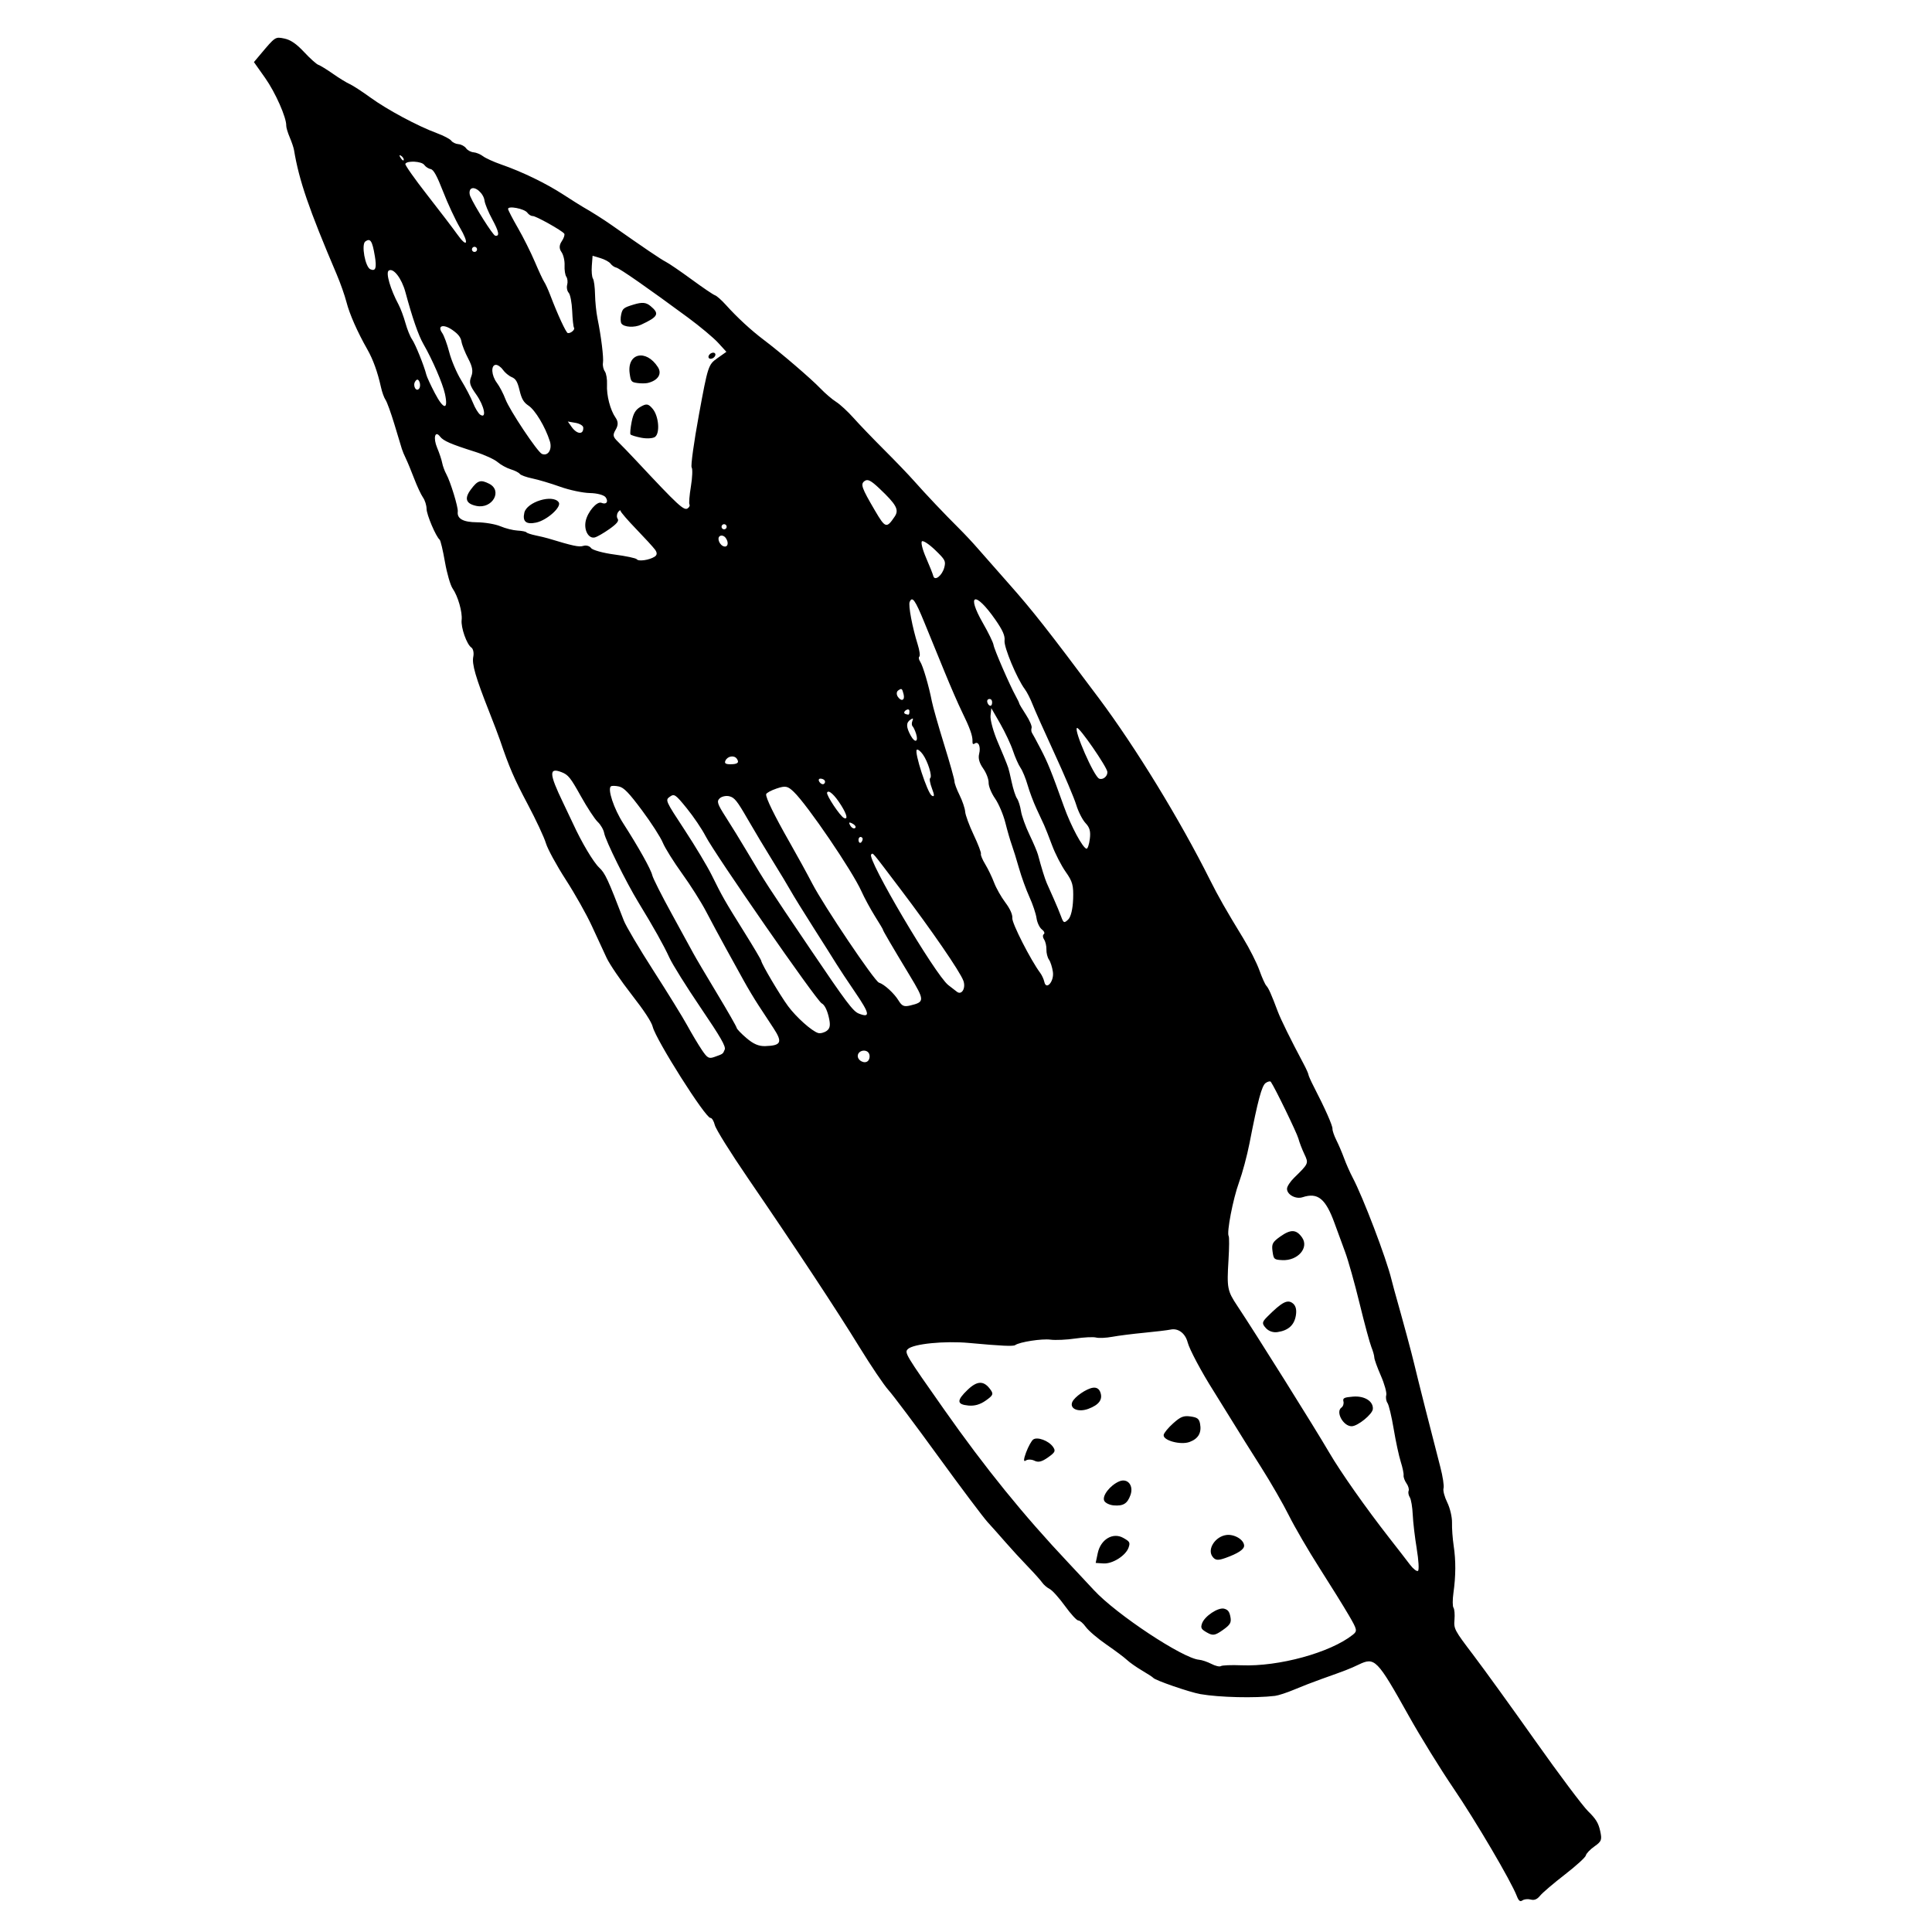 <?xml version="1.0" encoding="UTF-8" standalone="no"?>
<!-- Created with Inkscape (http://www.inkscape.org/) -->

<svg
   width="175.546mm"
   height="175.546mm"
   viewBox="0 0 175.546 175.546"
   version="1.1"
   id="svg5"
   inkscape:version="1.1 (c68e22c387, 2021-05-23)"
   sodipodi:docname="tag.svg"
   xmlns:inkscape="http://www.inkscape.org/namespaces/inkscape"
   xmlns:sodipodi="http://sodipodi.sourceforge.net/DTD/sodipodi-0.dtd"
   xmlns="http://www.w3.org/2000/svg"
   xmlns:svg="http://www.w3.org/2000/svg">
  <sodipodi:namedview
     id="namedview7"
     pagecolor="#ffffff"
     bordercolor="#666666"
     borderopacity="1.0"
     inkscape:pageshadow="2"
     inkscape:pageopacity="0.0"
     inkscape:pagecheckerboard="0"
     inkscape:document-units="mm"
     showgrid="false"
     inkscape:zoom="0.77771465"
     inkscape:cx="183.87207"
     inkscape:cy="494.39727"
     inkscape:window-width="2560"
     inkscape:window-height="1377"
     inkscape:window-x="-8"
     inkscape:window-y="-8"
     inkscape:window-maximized="1"
     inkscape:current-layer="layer1" />
  <defs
     id="defs2" />
  <g
     inkscape:label="Vrstva 1"
     inkscape:groupmode="layer"
     id="layer1"
     transform="translate(-17.971,-15.147)">
    <rect
       style="fill:none;stroke-width:2.3;stroke:none"
       id="rect1760"
       width="175.546"
       height="175.546"
       x="17.971"
       y="15.147" />
    <path
       style="fill:#000000;stroke-width:0.234"
       d="m 157.053,187.744 c -0.255,-0.069 -0.591,-0.035 -0.747,0.076 -0.212,0.15 -0.343,0.049 -0.518,-0.404 -0.526,-1.36 -3.714,-6.783 -5.744,-9.772 -1.193,-1.755 -3.02,-4.715 -4.062,-6.578 -2.896,-5.177 -3.089,-5.374 -4.564,-4.668 -0.796,0.382 -1.192,0.534 -3.405,1.32 -0.692,0.246 -1.794,0.673 -2.448,0.95 -0.654,0.276 -1.439,0.533 -1.744,0.57 -1.795,0.217 -5.059,0.141 -6.775,-0.159 -0.992,-0.173 -4.134,-1.258 -4.292,-1.482 -0.042,-0.06 -0.497,-0.357 -1.013,-0.66 -0.515,-0.304 -1.131,-0.736 -1.369,-0.962 -0.238,-0.226 -1.079,-0.855 -1.868,-1.399 -0.79,-0.544 -1.631,-1.262 -1.87,-1.596 -0.239,-0.334 -0.547,-0.6 -0.684,-0.591 -0.137,0.008 -0.681,-0.584 -1.209,-1.315 -0.53,-0.73 -1.153,-1.428 -1.391,-1.547 -0.238,-0.119 -0.545,-0.382 -0.684,-0.585 -0.139,-0.203 -0.734,-0.866 -1.321,-1.474 -0.588,-0.608 -1.485,-1.584 -1.994,-2.17 -0.509,-0.585 -1.248,-1.416 -1.642,-1.846 -0.394,-0.43 -2.417,-3.123 -4.496,-5.984 -2.077,-2.862 -4.111,-5.57 -4.517,-6.018 -0.406,-0.449 -1.584,-2.193 -2.618,-3.876 -2.08,-3.386 -5.779,-8.991 -10.138,-15.362 -1.607,-2.35 -2.929,-4.468 -3.02,-4.841 -0.089,-0.364 -0.267,-0.656 -0.397,-0.647 -0.444,0.028 -4.95,-7.09 -5.244,-8.279 -0.109,-0.445 -0.788,-1.481 -1.924,-2.935 -0.965,-1.237 -1.984,-2.73 -2.262,-3.321 -0.28,-0.59 -0.887,-1.9 -1.349,-2.912 -0.463,-1.012 -1.526,-2.901 -2.364,-4.199 -0.838,-1.297 -1.652,-2.792 -1.809,-3.321 -0.157,-0.529 -0.904,-2.127 -1.66,-3.551 -1.225,-2.308 -1.674,-3.347 -2.506,-5.798 -0.129,-0.381 -0.573,-1.549 -0.987,-2.595 -1.234,-3.123 -1.583,-4.33 -1.444,-4.995 0.072,-0.347 -0.008,-0.723 -0.177,-0.836 -0.417,-0.279 -0.959,-1.817 -0.881,-2.505 0.08,-0.712 -0.337,-2.167 -0.817,-2.854 -0.205,-0.293 -0.52,-1.383 -0.701,-2.423 -0.181,-1.04 -0.396,-1.947 -0.479,-2.015 -0.343,-0.285 -1.188,-2.277 -1.19,-2.807 -0.002,-0.315 -0.147,-0.778 -0.324,-1.028 -0.177,-0.25 -0.54,-1.028 -0.807,-1.728 -0.267,-0.7 -0.603,-1.512 -0.746,-1.804 -0.145,-0.291 -0.309,-0.69 -0.369,-0.885 -0.059,-0.195 -0.364,-1.203 -0.678,-2.241 -0.314,-1.038 -0.675,-2.034 -0.804,-2.214 -0.128,-0.18 -0.314,-0.692 -0.413,-1.14 -0.304,-1.375 -0.715,-2.52 -1.233,-3.43 -0.911,-1.601 -1.622,-3.212 -1.904,-4.312 -0.154,-0.6 -0.554,-1.735 -0.889,-2.521 -2.532,-5.944 -3.419,-8.53 -3.877,-11.298 -0.036,-0.216 -0.212,-0.736 -0.391,-1.155 -0.179,-0.419 -0.321,-0.895 -0.315,-1.056 0.027,-0.727 -0.986,-3.017 -1.916,-4.334 l -1.02,-1.443 0.583,-0.694 c 1.367,-1.626 1.35,-1.615 2.183,-1.445 0.56,0.114 1.096,0.482 1.792,1.227 0.546,0.585 1.13,1.108 1.297,1.162 0.167,0.054 0.762,0.419 1.321,0.811 0.559,0.392 1.242,0.811 1.517,0.932 0.275,0.12 1.13,0.676 1.9,1.234 1.532,1.111 4.289,2.588 6.033,3.232 0.612,0.226 1.2,0.535 1.308,0.687 0.107,0.152 0.4,0.292 0.65,0.312 0.25,0.019 0.561,0.186 0.691,0.37 0.13,0.184 0.436,0.351 0.68,0.369 0.243,0.019 0.631,0.18 0.861,0.357 0.23,0.177 0.969,0.513 1.641,0.747 1.906,0.661 4.057,1.702 5.646,2.732 0.8,0.518 1.614,1.032 1.809,1.141 0.683,0.382 1.875,1.137 2.58,1.633 2.923,2.056 4.498,3.123 4.932,3.341 0.278,0.139 1.335,0.861 2.348,1.603 1.013,0.743 1.968,1.39 2.123,1.438 0.154,0.048 0.599,0.442 0.989,0.876 1.016,1.131 2.295,2.311 3.425,3.162 1.538,1.158 4.305,3.53 5.163,4.425 0.429,0.448 1.071,0.997 1.427,1.221 0.356,0.224 1.069,0.881 1.584,1.462 0.516,0.58 1.769,1.885 2.785,2.899 1.016,1.014 2.232,2.281 2.702,2.814 1.049,1.189 2.82,3.058 4.061,4.288 0.51,0.506 1.274,1.319 1.696,1.808 0.422,0.489 1.713,1.955 2.869,3.259 2.152,2.427 3.526,4.174 8.188,10.412 3.329,4.454 7.363,11.051 10.08,16.484 0.76,1.519 1.466,2.759 3.023,5.308 0.571,0.935 1.232,2.243 1.469,2.907 0.237,0.664 0.522,1.3 0.634,1.413 0.198,0.204 0.457,0.78 1.04,2.339 0.27,0.721 1.188,2.584 2.342,4.751 0.237,0.446 0.436,0.888 0.442,0.982 0.006,0.095 0.229,0.595 0.496,1.112 1.015,1.967 1.705,3.524 1.689,3.811 -0.01,0.164 0.151,0.631 0.355,1.037 0.205,0.406 0.521,1.149 0.704,1.65 0.182,0.501 0.531,1.286 0.773,1.744 0.943,1.778 3.053,7.316 3.524,9.248 0.066,0.269 0.18,0.703 0.254,0.966 0.842,2.983 1.584,5.731 1.819,6.731 0.287,1.224 1.589,6.366 2.368,9.349 0.226,0.864 0.358,1.737 0.294,1.939 -0.064,0.203 0.089,0.784 0.34,1.293 0.251,0.509 0.444,1.338 0.43,1.843 -0.014,0.506 0.054,1.443 0.15,2.083 0.205,1.354 0.197,2.749 -0.022,4.302 -0.086,0.607 -0.083,1.208 0.006,1.334 0.089,0.126 0.13,0.617 0.09,1.09 -0.07,0.827 -0.004,0.951 1.697,3.189 0.973,1.281 3.523,4.81 5.667,7.843 2.144,3.033 4.297,5.902 4.783,6.377 0.696,0.678 0.929,1.057 1.088,1.771 0.183,0.818 0.132,0.957 -0.521,1.418 -0.398,0.281 -0.748,0.649 -0.778,0.818 -0.03,0.169 -0.889,0.951 -1.907,1.738 -1.018,0.787 -2.028,1.648 -2.244,1.914 -0.274,0.338 -0.531,0.445 -0.856,0.358 z m -16.534,-25.844 c -0.455,-0.781 -1.65,-2.706 -2.655,-4.279 -1.005,-1.573 -2.254,-3.718 -2.776,-4.766 -0.522,-1.048 -1.656,-3.017 -2.519,-4.375 -0.864,-1.358 -2.066,-3.278 -2.672,-4.267 -0.606,-0.989 -1.356,-2.198 -1.666,-2.688 -1.087,-1.713 -2.179,-3.763 -2.346,-4.405 -0.215,-0.827 -0.853,-1.309 -1.543,-1.166 -0.297,0.061 -1.385,0.193 -2.418,0.291 -1.032,0.099 -2.335,0.264 -2.894,0.367 -0.559,0.103 -1.22,0.133 -1.468,0.066 -0.248,-0.067 -1.096,-0.026 -1.884,0.09 -0.788,0.116 -1.802,0.163 -2.254,0.103 -0.782,-0.104 -2.803,0.207 -3.209,0.494 -0.18,0.127 -1.243,0.077 -4.199,-0.195 -2.216,-0.204 -5.062,0.08 -5.552,0.556 -0.331,0.321 -0.236,0.479 3.292,5.493 3.741,5.323 7.213,9.601 11.289,13.924 0.668,0.709 1.719,1.834 2.336,2.501 2.024,2.189 8.084,6.198 9.541,6.311 0.253,0.02 0.758,0.19 1.12,0.378 0.363,0.188 0.75,0.278 0.86,0.2 0.11,-0.078 0.954,-0.111 1.875,-0.074 3.382,0.137 8.079,-1.151 10.113,-2.774 0.43,-0.344 0.408,-0.45 -0.37,-1.785 z m -12.877,1.584 c -0.529,-0.303 -0.591,-0.416 -0.454,-0.822 0.221,-0.657 1.471,-1.491 2.015,-1.345 0.343,0.092 0.477,0.268 0.567,0.745 0.099,0.522 -0.015,0.717 -0.698,1.198 -0.703,0.495 -0.902,0.526 -1.429,0.224 z m 1.663,-6.772 c -0.683,0.243 -0.923,0.213 -1.178,-0.147 -0.473,-0.669 0.267,-1.804 1.265,-1.943 0.721,-0.1 1.59,0.41 1.623,0.952 0.022,0.346 -0.545,0.723 -1.711,1.139 z m -11.071,0.493 -0.707,-0.047 0.188,-0.89 c 0.264,-1.248 1.375,-1.913 2.316,-1.386 0.592,0.331 0.642,0.42 0.49,0.87 -0.247,0.735 -1.463,1.507 -2.288,1.453 z m 0.941,-5.274 c -0.389,-0.031 -0.782,-0.223 -0.874,-0.426 -0.203,-0.449 0.533,-1.398 1.359,-1.754 0.763,-0.329 1.34,0.368 1.027,1.24 -0.28,0.779 -0.649,1.009 -1.513,0.94 z m 6.887,-5.765 c -0.816,0.304 -2.444,-0.14 -2.357,-0.643 0.031,-0.182 0.423,-0.657 0.87,-1.055 0.677,-0.603 0.941,-0.706 1.572,-0.618 0.618,0.086 0.778,0.209 0.864,0.66 0.155,0.818 -0.156,1.361 -0.949,1.656 z m -14.101,1.704 c -0.261,-0.131 -0.62,-0.135 -0.798,-0.008 -0.204,0.144 -0.188,-0.133 0.041,-0.745 0.201,-0.536 0.494,-1.065 0.651,-1.176 0.376,-0.266 1.4,0.113 1.787,0.662 0.268,0.379 0.211,0.503 -0.45,0.97 -0.562,0.397 -0.88,0.474 -1.231,0.297 z m 4.903,-4.714 c -0.907,0.339 -1.718,0.001 -1.467,-0.609 0.194,-0.472 1.296,-1.234 1.89,-1.309 0.32,-0.04 0.544,0.097 0.659,0.402 0.247,0.658 -0.105,1.151 -1.083,1.516 z m -10.91,-0.299 c -1.059,-0.101 -1.075,-0.458 -0.066,-1.425 0.891,-0.854 1.491,-0.854 2.094,-6.5e-4 0.273,0.386 0.218,0.507 -0.442,0.973 -0.514,0.363 -1.018,0.507 -1.587,0.453 z m 40.748,13.027 c -0.171,-1.021 -0.336,-2.418 -0.366,-3.106 -0.03,-0.687 -0.15,-1.4 -0.268,-1.583 -0.117,-0.184 -0.165,-0.448 -0.106,-0.587 0.059,-0.139 -0.029,-0.445 -0.195,-0.681 -0.166,-0.235 -0.284,-0.563 -0.263,-0.728 0.022,-0.165 -0.095,-0.721 -0.259,-1.234 -0.164,-0.514 -0.453,-1.855 -0.641,-2.981 -0.188,-1.126 -0.441,-2.188 -0.563,-2.359 -0.121,-0.171 -0.172,-0.492 -0.112,-0.712 0.059,-0.22 -0.161,-1.015 -0.489,-1.765 -0.328,-0.75 -0.596,-1.494 -0.596,-1.652 5.7e-4,-0.158 -0.12,-0.588 -0.268,-0.956 -0.148,-0.368 -0.631,-2.153 -1.072,-3.966 -0.441,-1.814 -1.03,-3.91 -1.309,-4.658 -0.278,-0.748 -0.709,-1.921 -0.957,-2.607 -0.816,-2.255 -1.528,-2.836 -2.915,-2.378 -0.625,0.206 -1.445,-0.255 -1.411,-0.793 0.012,-0.201 0.301,-0.638 0.641,-0.971 1.331,-1.301 1.335,-1.309 0.935,-2.152 -0.21,-0.443 -0.454,-1.078 -0.541,-1.41 -0.132,-0.504 -2.143,-4.646 -2.502,-5.154 -0.061,-0.086 -0.274,-0.042 -0.472,0.098 -0.356,0.252 -0.704,1.547 -1.473,5.492 -0.215,1.104 -0.642,2.694 -0.948,3.533 -0.551,1.511 -1.143,4.59 -0.941,4.89 0.058,0.086 0.051,1.057 -0.016,2.159 -0.156,2.58 -0.111,2.808 0.817,4.203 1.637,2.457 7.016,11.045 8.329,13.296 1.04,1.783 3.324,5.028 5.447,7.746 0.754,0.963 1.609,2.066 1.899,2.452 0.292,0.384 0.617,0.637 0.726,0.56 0.109,-0.077 0.057,-0.975 -0.114,-1.995 z m -5.91,-11.145 c -0.766,0.011 -1.489,-1.305 -0.933,-1.698 0.15,-0.106 0.231,-0.355 0.18,-0.554 -0.077,-0.306 0.055,-0.373 0.867,-0.44 1.049,-0.086 1.86,0.421 1.805,1.129 -0.036,0.47 -1.369,1.555 -1.919,1.563 z m -6.741,-8.555 c -0.4,0.06 -0.807,-0.081 -1.067,-0.371 -0.366,-0.408 -0.348,-0.54 0.135,-1.024 1.348,-1.351 1.852,-1.611 2.337,-1.202 0.261,0.22 0.346,0.586 0.256,1.107 -0.148,0.863 -0.683,1.343 -1.662,1.49 z m 0.43,-6.539 c -0.747,-0.039 -0.785,-0.072 -0.886,-0.805 -0.092,-0.665 5.2e-4,-0.84 0.71,-1.342 0.949,-0.671 1.452,-0.649 1.971,0.086 0.66,0.934 -0.384,2.134 -1.795,2.061 z m -20.841,-26.18 c -0.059,-0.423 -0.22,-0.929 -0.358,-1.124 -0.138,-0.195 -0.242,-0.611 -0.232,-0.924 0.01,-0.313 -0.085,-0.721 -0.212,-0.907 -0.127,-0.186 -0.138,-0.403 -0.026,-0.482 0.115,-0.081 0.038,-0.27 -0.177,-0.433 -0.21,-0.159 -0.426,-0.621 -0.484,-1.024 -0.056,-0.405 -0.346,-1.269 -0.644,-1.921 -0.298,-0.652 -0.724,-1.83 -0.948,-2.617 -0.223,-0.787 -0.518,-1.738 -0.655,-2.114 -0.137,-0.376 -0.401,-1.284 -0.585,-2.02 -0.185,-0.735 -0.606,-1.726 -0.937,-2.201 -0.33,-0.475 -0.593,-1.119 -0.583,-1.432 0.01,-0.313 -0.213,-0.897 -0.497,-1.298 -0.348,-0.493 -0.467,-0.922 -0.364,-1.326 0.164,-0.65 -0.066,-1.175 -0.409,-0.933 -0.144,0.102 -0.208,0.029 -0.196,-0.22 0.023,-0.475 -0.245,-1.222 -0.963,-2.684 -0.316,-0.643 -1.024,-2.268 -1.573,-3.613 -0.549,-1.344 -1.379,-3.372 -1.844,-4.507 -0.835,-2.038 -1.093,-2.396 -1.329,-1.842 -0.133,0.314 0.245,2.313 0.729,3.854 0.172,0.548 0.241,1.047 0.152,1.109 -0.088,0.063 -0.057,0.266 0.07,0.452 0.252,0.367 0.793,2.209 1.066,3.613 0.094,0.485 0.597,2.255 1.118,3.934 0.521,1.679 0.943,3.185 0.938,3.346 -0.005,0.161 0.203,0.722 0.463,1.247 0.26,0.525 0.488,1.201 0.508,1.502 0.02,0.301 0.367,1.247 0.772,2.102 0.405,0.855 0.702,1.634 0.66,1.732 -0.041,0.097 0.134,0.519 0.389,0.938 0.255,0.418 0.618,1.17 0.806,1.669 0.188,0.5 0.65,1.317 1.027,1.816 0.424,0.562 0.664,1.1 0.631,1.415 -0.048,0.445 1.669,3.815 2.535,4.977 0.153,0.207 0.321,0.571 0.372,0.811 0.171,0.802 0.9,-0.035 0.781,-0.895 z m -16.704,7.421 c -0.196,-0.433 -0.941,-0.332 -1.022,0.139 -0.078,0.456 0.614,0.841 0.927,0.515 0.146,-0.152 0.189,-0.447 0.095,-0.655 z m 18.542,-14.031 c 0.041,-1.27 -0.049,-1.601 -0.675,-2.488 -0.397,-0.563 -0.955,-1.65 -1.24,-2.416 -0.285,-0.766 -0.608,-1.587 -0.718,-1.824 -0.112,-0.236 -0.425,-0.916 -0.7,-1.509 -0.275,-0.593 -0.638,-1.56 -0.807,-2.15 -0.168,-0.59 -0.456,-1.288 -0.639,-1.553 -0.183,-0.265 -0.491,-0.959 -0.686,-1.544 -0.194,-0.585 -0.717,-1.697 -1.161,-2.472 l -0.808,-1.408 -0.071,0.689 c -0.039,0.379 0.257,1.458 0.659,2.397 0.402,0.939 0.764,1.813 0.806,1.941 0.043,0.127 0.106,0.306 0.145,0.395 0.037,0.09 0.179,0.677 0.313,1.305 0.134,0.629 0.351,1.295 0.482,1.48 0.131,0.185 0.294,0.699 0.361,1.141 0.068,0.442 0.415,1.408 0.771,2.147 0.356,0.739 0.705,1.56 0.775,1.825 0.311,1.172 0.623,2.179 0.8,2.584 0.103,0.242 0.388,0.878 0.63,1.416 0.241,0.538 0.545,1.269 0.674,1.624 0.214,0.586 0.273,0.611 0.638,0.265 0.242,-0.229 0.421,-0.964 0.449,-1.846 z m -9.977,7.396 c -0.307,-0.832 -2.895,-4.597 -5.723,-8.326 -2.726,-3.595 -2.456,-3.275 -2.648,-3.139 -0.451,0.319 5.82,10.946 7.005,11.87 0.291,0.227 0.646,0.501 0.788,0.609 0.439,0.333 0.826,-0.346 0.579,-1.015 z m -4.878,-0.48 c -1.588,-2.627 -2.464,-4.125 -2.427,-4.151 0.018,-0.013 -0.308,-0.556 -0.719,-1.21 -0.409,-0.656 -0.966,-1.679 -1.234,-2.278 -0.828,-1.849 -4.903,-7.838 -6.147,-9.033 -0.558,-0.536 -0.755,-0.575 -1.557,-0.306 -0.505,0.17 -0.934,0.404 -0.954,0.52 -0.052,0.304 0.742,1.93 2.15,4.399 0.672,1.179 1.589,2.85 2.037,3.714 1.063,2.047 5.667,8.887 6.063,9.006 0.479,0.144 1.378,0.967 1.786,1.634 0.304,0.497 0.496,0.577 1.058,0.442 1.326,-0.319 1.323,-0.455 -0.057,-2.738 z m -4.936,1.559 c -0.706,-1.037 -1.477,-2.199 -1.712,-2.584 -0.237,-0.383 -1.163,-1.855 -2.063,-3.266 -0.899,-1.411 -1.842,-2.936 -2.094,-3.387 -0.252,-0.452 -0.987,-1.672 -1.633,-2.711 -0.646,-1.039 -1.676,-2.759 -2.289,-3.822 -0.949,-1.648 -1.194,-1.952 -1.658,-2.062 -0.3,-0.071 -0.694,0.014 -0.876,0.19 -0.286,0.274 -0.209,0.509 0.553,1.697 0.488,0.757 1.343,2.15 1.903,3.093 1.705,2.87 1.873,3.129 5.787,8.919 3.258,4.819 3.874,5.64 4.392,5.843 1.075,0.424 1.01,0.025 -0.31,-1.91 z M 116.608,89.939 c -0.276,-0.29 -0.657,-1.034 -0.845,-1.654 -0.188,-0.619 -1.081,-2.729 -1.985,-4.688 -0.903,-1.96 -1.8,-3.967 -1.991,-4.462 -0.191,-0.495 -0.505,-1.11 -0.698,-1.368 -0.714,-0.953 -1.913,-3.826 -1.842,-4.409 0.054,-0.445 -0.167,-0.945 -0.842,-1.914 -1.829,-2.626 -2.672,-2.373 -1.115,0.334 0.492,0.857 0.923,1.741 0.955,1.965 0.062,0.417 1.466,3.651 2.029,4.671 0.172,0.311 0.309,0.601 0.305,0.644 -0.004,0.042 0.268,0.501 0.605,1.019 0.338,0.517 0.572,1.061 0.521,1.206 -0.05,0.145 -0.033,0.352 0.038,0.459 0.071,0.107 0.424,0.759 0.784,1.45 0.655,1.258 0.963,2.02 2.124,5.26 0.629,1.756 1.699,3.751 2.043,3.81 0.102,0.018 0.238,-0.379 0.301,-0.882 0.087,-0.693 -0.006,-1.041 -0.388,-1.442 z M 93.262,107.51 c -0.158,-0.641 -0.387,-1.076 -0.633,-1.199 -0.457,-0.229 -9.688,-13.525 -10.55,-15.197 -0.327,-0.635 -1.094,-1.768 -1.703,-2.519 -1.033,-1.273 -1.137,-1.344 -1.543,-1.056 -0.428,0.303 -0.406,0.354 1.326,2.99 0.969,1.475 2.082,3.33 2.473,4.121 0.985,1.994 1.184,2.342 2.943,5.158 0.853,1.365 1.557,2.555 1.565,2.643 0.025,0.286 1.722,3.152 2.438,4.119 0.746,1.007 2.15,2.261 2.728,2.438 0.194,0.06 0.545,-0.027 0.778,-0.192 0.321,-0.227 0.364,-0.547 0.178,-1.307 z m -5.004,1.067 c -0.404,-0.62 -1.026,-1.565 -1.379,-2.103 -0.353,-0.538 -0.95,-1.533 -1.325,-2.213 -0.375,-0.68 -1.117,-2.024 -1.648,-2.987 -0.532,-0.963 -1.329,-2.447 -1.773,-3.298 -0.443,-0.851 -1.429,-2.409 -2.191,-3.462 -0.759,-1.055 -1.549,-2.315 -1.749,-2.803 -0.2,-0.488 -1.049,-1.807 -1.886,-2.93 -1.192,-1.6 -1.645,-2.07 -2.094,-2.171 -0.315,-0.07 -0.644,-0.078 -0.731,-0.016 -0.333,0.235 0.266,2.041 1.116,3.363 1.388,2.16 2.518,4.179 2.64,4.719 0.061,0.272 0.852,1.839 1.756,3.483 0.904,1.644 1.794,3.27 1.976,3.614 0.182,0.344 1.14,1.967 2.129,3.607 0.988,1.641 1.802,3.063 1.808,3.162 0.008,0.097 0.406,0.518 0.892,0.931 0.63,0.538 1.115,0.745 1.703,0.726 1.452,-0.047 1.591,-0.345 0.756,-1.622 z m -4.438,1.941 c 0.117,-0.285 -0.352,-1.103 -2.191,-3.816 -1.288,-1.899 -2.563,-3.94 -2.834,-4.536 -0.509,-1.115 -1.43,-2.758 -2.815,-5.025 -1.113,-1.821 -2.997,-5.633 -3.112,-6.297 -0.053,-0.305 -0.317,-0.763 -0.587,-1.017 -0.27,-0.254 -0.963,-1.314 -1.543,-2.354 -0.92,-1.654 -1.137,-1.926 -1.724,-2.157 -1.188,-0.468 -1.162,0.113 0.124,2.774 0.34,0.704 0.748,1.562 0.905,1.906 0.771,1.685 1.846,3.492 2.37,3.982 0.541,0.506 0.789,1.039 2.24,4.816 0.19,0.495 1.399,2.54 2.687,4.543 1.287,2.003 2.672,4.246 3.075,4.984 0.404,0.738 0.996,1.73 1.315,2.205 0.512,0.763 0.647,0.839 1.153,0.659 0.793,-0.282 0.769,-0.264 0.935,-0.668 z M 118.59,85.289 c -0.028,-0.446 -2.574,-4.132 -2.764,-3.997 -0.296,0.209 1.538,4.4 2.015,4.602 0.338,0.144 0.773,-0.207 0.748,-0.604 z m -16.103,0.562 c 0.214,-0.151 -0.2,-1.498 -0.662,-2.152 -0.212,-0.299 -0.459,-0.492 -0.55,-0.427 -0.258,0.182 0.959,3.922 1.354,4.163 0.255,0.156 0.263,-0.017 0.028,-0.631 -0.178,-0.465 -0.254,-0.894 -0.17,-0.954 z m -6.166,5.424 c -0.184,-0.212 -0.416,0.018 -0.324,0.322 0.048,0.155 0.165,0.176 0.261,0.045 0.096,-0.131 0.125,-0.296 0.063,-0.367 z m -0.785,-1.227 c -0.172,-0.115 -0.346,-0.185 -0.387,-0.156 -0.041,0.029 0.016,0.182 0.128,0.339 0.111,0.158 0.286,0.227 0.387,0.156 0.101,-0.072 0.044,-0.225 -0.128,-0.339 z m -1.13,-1.717 c -0.595,-0.957 -1.156,-1.467 -1.284,-1.166 -0.094,0.221 1.195,2.158 1.534,2.307 0.377,0.165 0.276,-0.295 -0.249,-1.141 z m 13.654,-9.585 c -0.07,-0.099 -0.213,-0.119 -0.318,-0.045 -0.105,0.074 -0.096,0.269 0.02,0.433 0.116,0.164 0.259,0.184 0.318,0.045 0.059,-0.139 0.05,-0.334 -0.019,-0.433 z m -6.852,3.07 c -0.091,-0.29 -0.234,-0.596 -0.318,-0.679 -0.085,-0.083 -0.092,-0.302 -0.016,-0.485 0.103,-0.252 0.058,-0.278 -0.188,-0.108 -0.397,0.275 -0.387,0.668 0.036,1.443 0.382,0.701 0.722,0.582 0.486,-0.17 z m -8.308,4.243 c -0.07,-0.099 -0.251,-0.172 -0.401,-0.163 -0.151,0.009 -0.18,0.151 -0.064,0.314 0.116,0.164 0.296,0.237 0.401,0.163 0.105,-0.074 0.134,-0.216 0.064,-0.314 z m 7.702,-6.319 c -0.01,-0.151 -0.157,-0.175 -0.326,-0.056 -0.17,0.12 -0.195,0.267 -0.056,0.326 0.139,0.059 0.286,0.084 0.326,0.056 0.041,-0.029 0.065,-0.175 0.056,-0.326 z m -0.527,-1.512 c -0.138,-0.542 -0.175,-0.569 -0.497,-0.341 -0.159,0.113 -0.166,0.372 -0.017,0.584 0.322,0.455 0.651,0.299 0.513,-0.243 z m -15.155,5.858 c -0.246,-0.349 -0.859,-0.237 -1.041,0.19 -0.093,0.219 0.019,0.306 0.405,0.312 0.697,0.011 0.891,-0.142 0.636,-0.502 z M 103.777,66.687 c 0.14,-0.56 0.074,-0.685 -0.832,-1.56 -0.542,-0.523 -1.082,-0.882 -1.201,-0.798 -0.119,0.084 0.044,0.748 0.361,1.475 0.317,0.727 0.618,1.482 0.667,1.676 0.128,0.505 0.815,-0.038 1.005,-0.794 z m -4.51,-4.607 c 0.414,-0.615 0.157,-1.084 -1.395,-2.552 -0.767,-0.725 -1.059,-0.874 -1.334,-0.68 -0.402,0.284 -0.292,0.601 0.939,2.7 0.937,1.599 1.05,1.632 1.79,0.532 z M 83.915,64.031 c -0.144,-0.204 -0.391,-0.279 -0.548,-0.168 -0.283,0.2 0.014,0.869 0.417,0.938 0.34,0.059 0.413,-0.372 0.131,-0.77 z m 0.041,-1.157 c -0.074,-0.105 -0.221,-0.13 -0.326,-0.056 -0.105,0.074 -0.13,0.221 -0.056,0.326 0.074,0.105 0.221,0.13 0.326,0.056 0.105,-0.074 0.13,-0.221 0.056,-0.326 z m -6.47,2.211 c -0.172,-0.233 -0.942,-1.073 -1.711,-1.869 -0.768,-0.795 -1.406,-1.535 -1.417,-1.644 -0.01,-0.109 -0.118,-0.052 -0.236,0.126 -0.119,0.178 -0.131,0.443 -0.028,0.589 0.135,0.191 -0.076,0.452 -0.751,0.93 -0.517,0.365 -1.112,0.708 -1.323,0.761 -0.561,0.143 -1.005,-0.64 -0.835,-1.472 0.173,-0.848 1.029,-1.844 1.436,-1.671 0.442,0.188 0.662,-0.102 0.38,-0.501 -0.145,-0.206 -0.769,-0.375 -1.428,-0.387 -0.643,-0.012 -1.859,-0.27 -2.703,-0.572 -0.843,-0.302 -1.981,-0.642 -2.527,-0.754 -0.547,-0.112 -1.062,-0.3 -1.145,-0.416 -0.083,-0.117 -0.455,-0.305 -0.826,-0.418 -0.371,-0.113 -0.908,-0.409 -1.193,-0.657 -0.285,-0.248 -1.216,-0.671 -2.068,-0.94 -2.172,-0.686 -2.856,-0.983 -3.157,-1.375 -0.455,-0.596 -0.642,0.12 -0.264,1.019 0.201,0.476 0.407,1.095 0.459,1.376 0.052,0.28 0.222,0.74 0.377,1.022 0.373,0.677 1.089,3.018 1.039,3.398 -0.085,0.645 0.485,0.964 1.737,0.973 0.719,0.005 1.681,0.169 2.138,0.363 0.457,0.194 1.155,0.37 1.552,0.39 0.397,0.021 0.761,0.093 0.809,0.161 0.048,0.068 0.428,0.194 0.842,0.28 0.415,0.086 0.92,0.206 1.122,0.268 2.291,0.696 2.817,0.808 3.211,0.682 0.252,-0.08 0.567,0.008 0.699,0.196 0.133,0.188 1.094,0.454 2.135,0.591 1.042,0.137 1.951,0.33 2.021,0.43 0.154,0.218 1.147,0.074 1.623,-0.236 0.232,-0.151 0.241,-0.36 0.029,-0.646 z M 66.678,62.632 c -0.906,0.189 -1.247,-0.099 -1.065,-0.899 0.225,-0.988 2.588,-1.706 3.123,-0.949 0.295,0.418 -1.067,1.641 -2.058,1.848 z m -5.42,-1.516 c -0.959,-0.2 -1.117,-0.672 -0.502,-1.496 0.62,-0.829 0.879,-0.911 1.652,-0.524 1.262,0.632 0.3,2.322 -1.15,2.02 z m 19.359,-0.131 c -0.062,-0.088 -0.003,-0.825 0.131,-1.638 0.134,-0.813 0.165,-1.59 0.069,-1.726 -0.096,-0.136 0.201,-2.291 0.66,-4.789 0.814,-4.43 0.855,-4.557 1.666,-5.13 L 83.973,47.114 83.217,46.288 c -0.416,-0.454 -1.647,-1.484 -2.738,-2.288 -3.595,-2.653 -6.216,-4.479 -6.518,-4.541 -0.164,-0.034 -0.394,-0.193 -0.511,-0.354 -0.117,-0.161 -0.533,-0.389 -0.924,-0.506 l -0.711,-0.213 -0.07,0.908 c -0.038,0.5 0.007,1.024 0.101,1.165 0.094,0.141 0.18,0.789 0.191,1.44 0.011,0.651 0.111,1.633 0.224,2.184 0.334,1.634 0.573,3.577 0.496,4.036 -0.039,0.236 0.037,0.583 0.17,0.771 0.133,0.188 0.222,0.725 0.198,1.191 -0.052,0.994 0.292,2.323 0.783,3.026 0.242,0.347 0.245,0.67 0.009,1.075 -0.292,0.5 -0.263,0.651 0.213,1.112 0.302,0.294 1.058,1.077 1.678,1.741 3.801,4.068 4.312,4.54 4.65,4.301 0.149,-0.106 0.22,-0.263 0.158,-0.351 z m -4.374,-6.062 c -0.49,-0.095 -0.933,-0.232 -0.984,-0.304 -0.051,-0.072 -0.004,-0.588 0.106,-1.147 0.149,-0.761 0.354,-1.104 0.821,-1.37 0.527,-0.3 0.693,-0.273 1.08,0.181 0.562,0.659 0.695,2.228 0.218,2.566 -0.192,0.136 -0.75,0.169 -1.24,0.074 z m 6.131,-7.252 c -0.074,-0.105 -0.006,-0.282 0.151,-0.393 0.157,-0.111 0.347,-0.116 0.421,-0.011 0.074,0.105 0.006,0.282 -0.151,0.393 -0.157,0.111 -0.347,0.116 -0.421,0.011 z m -5.538,2.273 c -0.195,0.048 -0.622,0.051 -0.948,0.006 -0.553,-0.075 -0.601,-0.135 -0.703,-0.871 -0.257,-1.853 1.49,-2.244 2.565,-0.574 0.393,0.613 0.013,1.211 -0.913,1.438 z m -0.607,-5.296 c -0.616,0.287 -1.553,0.233 -1.79,-0.102 -0.088,-0.125 -0.1,-0.496 -0.027,-0.825 0.121,-0.542 0.227,-0.626 1.137,-0.901 0.775,-0.234 1.124,-0.203 1.533,0.138 0.837,0.697 0.698,0.969 -0.854,1.69 z m -5.264,9.339 C 70.955,53.821 70.636,53.632 70.256,53.567 l -0.691,-0.119 0.345,0.488 c 0.492,0.696 1.098,0.726 1.056,0.052 z m -3.037,1.244 c -0.407,-1.29 -1.322,-2.817 -1.93,-3.223 -0.449,-0.299 -0.631,-0.609 -0.818,-1.391 -0.188,-0.788 -0.343,-1.049 -0.712,-1.204 -0.26,-0.109 -0.621,-0.409 -0.803,-0.667 -0.182,-0.258 -0.473,-0.46 -0.647,-0.449 -0.461,0.029 -0.401,0.968 0.105,1.64 0.24,0.32 0.59,0.988 0.776,1.486 0.37,0.988 2.908,4.795 3.31,4.966 0.557,0.237 0.958,-0.407 0.721,-1.158 z m -6.688,-4.243 c -0.594,-0.84 -0.663,-1.089 -0.451,-1.625 0.185,-0.469 0.114,-0.892 -0.273,-1.629 -0.288,-0.548 -0.563,-1.242 -0.613,-1.543 -0.065,-0.394 -0.296,-0.691 -0.827,-1.062 -0.818,-0.57 -1.403,-0.403 -0.93,0.266 0.167,0.236 0.458,1.029 0.647,1.762 0.189,0.733 0.674,1.872 1.078,2.531 0.405,0.659 0.889,1.588 1.078,2.064 0.189,0.476 0.486,0.961 0.66,1.077 0.61,0.408 0.37,-0.798 -0.368,-1.841 z m 8.887,-6.06 c -0.06,-0.084 -0.135,-0.772 -0.166,-1.529 -0.032,-0.756 -0.175,-1.498 -0.317,-1.649 -0.141,-0.152 -0.205,-0.477 -0.138,-0.725 0.067,-0.248 0.032,-0.577 -0.077,-0.732 -0.109,-0.154 -0.181,-0.621 -0.159,-1.036 0.021,-0.416 -0.106,-0.961 -0.284,-1.212 -0.22,-0.311 -0.211,-0.622 0.027,-0.975 0.192,-0.285 0.294,-0.597 0.227,-0.691 -0.201,-0.284 -2.593,-1.621 -2.87,-1.604 -0.141,0.009 -0.361,-0.129 -0.488,-0.305 -0.263,-0.364 -1.776,-0.653 -1.746,-0.333 0.011,0.115 0.415,0.896 0.9,1.735 0.484,0.839 1.174,2.219 1.534,3.067 0.36,0.848 0.744,1.672 0.853,1.83 0.109,0.159 0.354,0.694 0.543,1.191 0.681,1.788 1.439,3.425 1.598,3.452 0.261,0.045 0.681,-0.318 0.563,-0.486 z m -11.725,6.012 c -0.207,-0.955 -1.135,-3.102 -1.968,-4.55 -0.446,-0.777 -1.001,-2.38 -1.625,-4.696 -0.341,-1.264 -1.107,-2.249 -1.521,-1.956 -0.282,0.199 0.155,1.698 0.898,3.087 0.182,0.344 0.464,1.094 0.624,1.671 0.16,0.576 0.431,1.248 0.604,1.492 0.295,0.418 1.098,2.407 1.297,3.213 0.05,0.201 0.397,0.954 0.773,1.672 0.798,1.526 1.24,1.559 0.917,0.067 z m -2.321,-1.102 c -0.111,-0.253 -0.231,-0.26 -0.382,-0.034 -0.257,0.385 0.094,1.008 0.362,0.643 0.1,-0.137 0.109,-0.411 0.02,-0.609 z m 5.195,-12.167 c -0.074,-0.105 -0.221,-0.13 -0.326,-0.056 -0.105,0.074 -0.13,0.221 -0.056,0.326 0.074,0.105 0.221,0.13 0.326,0.056 0.105,-0.074 0.13,-0.221 0.056,-0.326 z m 1.42,-2.601 c -0.349,-0.641 -0.663,-1.4 -0.699,-1.688 -0.082,-0.66 -0.855,-1.343 -1.225,-1.082 -0.153,0.108 -0.183,0.419 -0.066,0.691 0.398,0.921 2.055,3.537 2.262,3.573 0.423,0.073 0.343,-0.361 -0.273,-1.494 z m -2.946,0.744 c -0.408,-0.696 -1.09,-2.159 -1.515,-3.253 -0.562,-1.445 -0.871,-2.004 -1.131,-2.049 -0.197,-0.034 -0.46,-0.206 -0.585,-0.383 -0.237,-0.336 -1.582,-0.406 -1.718,-0.09 -0.043,0.1 0.853,1.373 1.991,2.828 1.138,1.455 2.358,3.054 2.711,3.552 0.935,1.319 1.117,0.876 0.248,-0.605 z m -7.725,2.578 c -0.226,-1.363 -0.402,-1.63 -0.857,-1.308 -0.387,0.274 -0.015,2.331 0.458,2.532 0.481,0.204 0.585,-0.115 0.401,-1.226 z M 54.412,29.3 c -0.169,-0.109 -0.182,-0.032 -0.034,0.197 0.133,0.208 0.258,0.289 0.277,0.18 0.019,-0.108 -0.091,-0.278 -0.245,-0.376 z"
       id="path3267" />
  </g>
</svg>
